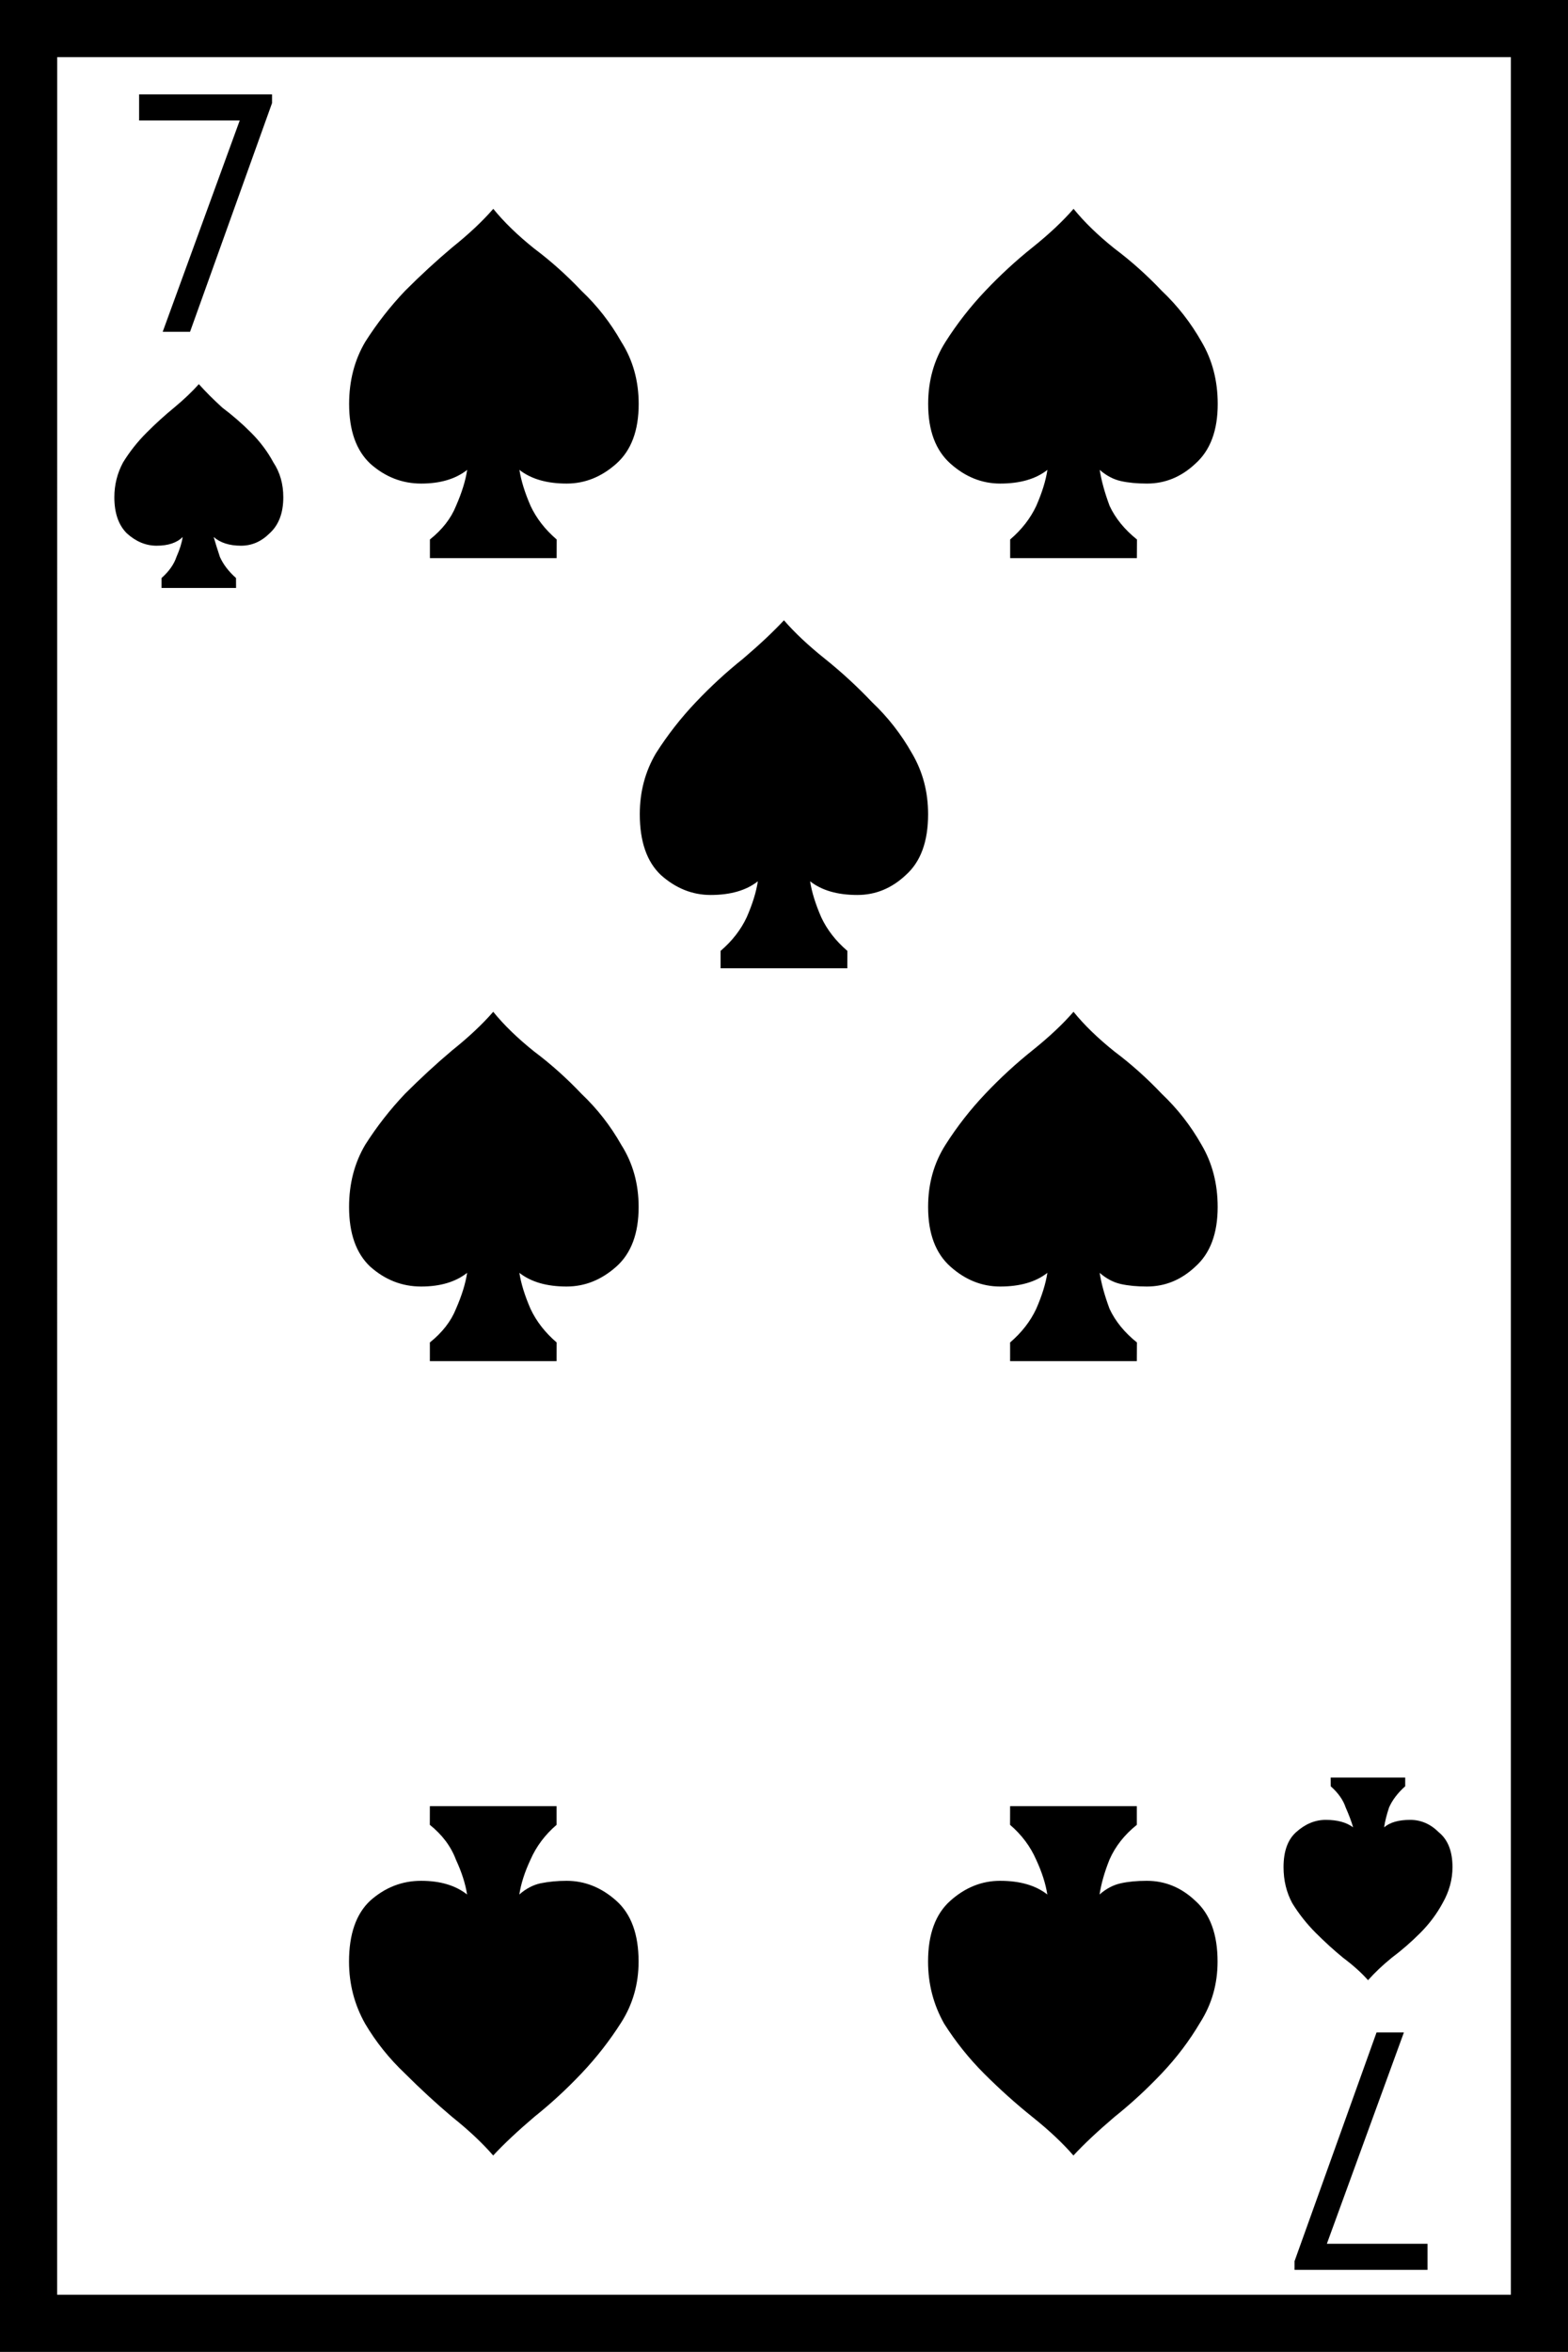<?xml version="1.0" encoding="UTF-8" standalone="no"?>
<!-- Created with Inkscape (http://www.inkscape.org/) -->

<svg
   xmlns:dc="http://purl.org/dc/elements/1.1/"
   xmlns:cc="http://creativecommons.org/ns#"
   xmlns:rdf="http://www.w3.org/1999/02/22-rdf-syntax-ns#"
   xmlns:svg="http://www.w3.org/2000/svg"
   xmlns="http://www.w3.org/2000/svg"
   xmlns:sodipodi="http://sodipodi.sourceforge.net/DTD/sodipodi-0.dtd"
   xmlns:inkscape="http://www.inkscape.org/namespaces/inkscape"
   width="31.304mm"
   height="46.93mm"
   viewBox="0 0 31.304 46.93"
   version="1.1"
   id="svg8"
   inkscape:version="0.92.1 r15371"
   sodipodi:docname="7.svg">
  <defs
     id="defs2" />
  <sodipodi:namedview
     id="base"
     pagecolor="#ffffff"
     bordercolor="#666666"
     borderopacity="1.0"
     inkscape:pageopacity="0.0"
     inkscape:pageshadow="2"
     inkscape:zoom="0.7"
     inkscape:cx="-277.42855"
     inkscape:cy="-244.76473"
     inkscape:document-units="mm"
     inkscape:current-layer="layer1"
     showgrid="false"
     inkscape:window-width="1297"
     inkscape:window-height="991"
     inkscape:window-x="-8"
     inkscape:window-y="0"
     inkscape:window-maximized="0"
     fit-margin-top="0"
     fit-margin-left="0"
     fit-margin-right="0"
     fit-margin-bottom="0"
     inkscape:pagecheckerboard="true"
     showguides="false" />
  <g
     inkscape:label="Layer 1"
     inkscape:groupmode="layer"
     id="layer1"
     transform="translate(-192.721,-322.851)">
    <g
       id="g8891">
      <rect
         y="322.851"
         x="192.721"
         height="46.93"
         width="31.304"
         id="rect8320-3"
         style="fill:#ffffff;fill-opacity:1;stroke:none;stroke-width:1;stroke-miterlimit:4;stroke-dasharray:none;stroke-opacity:1" />
      <path
         d="m 215.418,333.988 h -2.53 v -0.372 q 0.347,-0.298 0.521,-0.67 0.174,-0.397 0.223,-0.719 -0.347,0.273 -0.943,0.273 -0.546,0 -0.992,-0.397 -0.446,-0.397 -0.446,-1.191 0,-0.695 0.347,-1.24 0.347,-0.546 0.794,-1.017 0.446,-0.471 0.943,-0.868 0.496,-0.397 0.819,-0.769 0.322,0.397 0.819,0.794 0.496,0.372 0.943,0.843 0.471,0.446 0.794,1.017 0.322,0.546 0.322,1.24 0,0.794 -0.446,1.191 -0.422,0.397 -0.967,0.397 -0.298,0 -0.521,-0.05 -0.223,-0.05 -0.422,-0.223 0.05,0.322 0.198,0.719 0.174,0.372 0.546,0.67 z m -11.584,0 h -2.53 v -0.372 q 0.372,-0.298 0.521,-0.67 0.174,-0.397 0.223,-0.719 -0.347,0.273 -0.918,0.273 -0.571,0 -1.017,-0.397 -0.422,-0.397 -0.422,-1.191 0,-0.695 0.322,-1.24 0.347,-0.546 0.794,-1.017 0.471,-0.471 0.943,-0.868 0.496,-0.397 0.819,-0.769 0.322,0.397 0.819,0.794 0.496,0.372 0.943,0.843 0.471,0.446 0.794,1.017 0.347,0.546 0.347,1.24 0,0.794 -0.446,1.191 -0.446,0.397 -0.992,0.397 -0.595,0 -0.943,-0.273 0.05,0.322 0.223,0.719 0.174,0.372 0.521,0.67 z m -6.4,0.595 h -1.488 v -0.198 q 0.223,-0.198 0.298,-0.422 0.099,-0.223 0.124,-0.397 -0.174,0.174 -0.521,0.174 -0.322,0 -0.595,-0.248 -0.248,-0.248 -0.248,-0.719 0,-0.372 0.174,-0.695 0.198,-0.322 0.471,-0.595 0.273,-0.273 0.546,-0.496 0.298,-0.248 0.496,-0.471 0.198,0.223 0.471,0.471 0.298,0.223 0.571,0.496 0.273,0.273 0.446,0.595 0.198,0.298 0.198,0.695 0,0.471 -0.273,0.719 -0.248,0.248 -0.571,0.248 -0.347,0 -0.546,-0.174 0.05,0.174 0.124,0.397 0.099,0.223 0.322,0.422 z m 26.591,-11.733 v 46.93 H 192.721 v -46.93 z m -30.163,45.789 H 222.884 v -44.648 h -29.021 z m 7.441,-9.748 h 2.53 v 0.372 q -0.347,0.298 -0.521,0.695 -0.174,0.372 -0.223,0.695 0.198,-0.174 0.422,-0.223 0.248,-0.05 0.521,-0.05 0.546,0 0.992,0.397 0.446,0.397 0.446,1.215 0,0.67 -0.347,1.215 -0.347,0.546 -0.794,1.017 -0.446,0.471 -0.943,0.868 -0.496,0.422 -0.819,0.769 -0.322,-0.372 -0.819,-0.769 -0.471,-0.397 -0.943,-0.868 -0.471,-0.446 -0.794,-0.992 -0.322,-0.571 -0.322,-1.24 0,-0.819 0.422,-1.215 0.446,-0.397 1.017,-0.397 0.571,0 0.918,0.273 -0.05,-0.322 -0.223,-0.695 -0.149,-0.397 -0.521,-0.695 z m 11.584,0 h 2.53 v 0.372 q -0.372,0.298 -0.546,0.695 -0.149,0.372 -0.198,0.695 0.198,-0.174 0.422,-0.223 0.223,-0.05 0.521,-0.05 0.546,0 0.967,0.397 0.446,0.397 0.446,1.215 0,0.67 -0.347,1.215 -0.322,0.546 -0.769,1.017 -0.446,0.471 -0.943,0.868 -0.496,0.422 -0.819,0.769 -0.322,-0.372 -0.819,-0.769 -0.496,-0.397 -0.967,-0.868 -0.446,-0.446 -0.794,-0.992 -0.322,-0.571 -0.322,-1.24 0,-0.819 0.446,-1.215 0.446,-0.397 0.992,-0.397 0.595,0 0.943,0.273 -0.05,-0.322 -0.223,-0.695 -0.174,-0.397 -0.521,-0.695 z m 6.4,-0.571 h 1.488 v 0.174 q -0.223,0.198 -0.322,0.422 -0.074,0.223 -0.099,0.397 0.174,-0.149 0.521,-0.149 0.322,0 0.571,0.248 0.273,0.223 0.273,0.695 0,0.372 -0.198,0.719 -0.174,0.322 -0.446,0.595 -0.273,0.273 -0.571,0.496 -0.273,0.223 -0.471,0.446 -0.198,-0.223 -0.496,-0.446 -0.273,-0.223 -0.546,-0.496 -0.273,-0.273 -0.471,-0.595 -0.174,-0.322 -0.174,-0.719 0,-0.471 0.248,-0.695 0.273,-0.248 0.595,-0.248 0.347,0 0.546,0.149 -0.05,-0.174 -0.149,-0.397 -0.074,-0.223 -0.298,-0.422 z m -3.87,-8.31 h -2.53 v -0.372 q 0.347,-0.298 0.521,-0.67 0.174,-0.397 0.223,-0.719 -0.347,0.273 -0.943,0.273 -0.546,0 -0.992,-0.397 -0.446,-0.397 -0.446,-1.191 0,-0.695 0.347,-1.24 0.347,-0.546 0.794,-1.017 0.446,-0.471 0.943,-0.868 0.496,-0.397 0.819,-0.769 0.322,0.397 0.819,0.794 0.496,0.372 0.943,0.843 0.471,0.446 0.794,1.017 0.322,0.546 0.322,1.24 0,0.794 -0.446,1.191 -0.422,0.397 -0.967,0.397 -0.298,0 -0.521,-0.05 -0.223,-0.05 -0.422,-0.223 0.05,0.322 0.198,0.719 0.174,0.372 0.546,0.67 z m -11.584,0 h -2.53 v -0.372 q 0.372,-0.298 0.521,-0.67 0.174,-0.397 0.223,-0.719 -0.347,0.273 -0.918,0.273 -0.571,0 -1.017,-0.397 -0.422,-0.397 -0.422,-1.191 0,-0.695 0.322,-1.24 0.347,-0.546 0.794,-1.017 0.471,-0.471 0.943,-0.868 0.496,-0.397 0.819,-0.769 0.322,0.397 0.819,0.794 0.496,0.372 0.943,0.843 0.471,0.446 0.794,1.017 0.347,0.546 0.347,1.24 0,0.794 -0.446,1.191 -0.446,0.397 -0.992,0.397 -0.595,0 -0.943,-0.273 0.05,0.322 0.223,0.719 0.174,0.372 0.521,0.67 z m 5.804,-7.838 h -2.53 v -0.347 q 0.347,-0.298 0.521,-0.67 0.174,-0.397 0.223,-0.719 -0.347,0.273 -0.943,0.273 -0.546,0 -0.992,-0.397 -0.422,-0.397 -0.422,-1.215 0,-0.67 0.322,-1.215 0.347,-0.546 0.794,-1.017 0.446,-0.471 0.943,-0.868 0.496,-0.422 0.819,-0.769 0.322,0.372 0.819,0.769 0.496,0.397 0.943,0.868 0.471,0.446 0.794,1.017 0.322,0.546 0.322,1.215 0,0.819 -0.446,1.215 -0.422,0.397 -0.967,0.397 -0.595,0 -0.943,-0.273 0.05,0.322 0.223,0.719 0.174,0.372 0.521,0.67 z m -11.485,-17.264 -1.637,4.564 h -0.546 l 1.538,-4.217 h -2.009 v -0.521 h 2.654 z m 20.414,43.061 1.637,-4.564 h 0.546 l -1.538,4.217 h 2.009 v 0.521 h -2.654 z"
         style="font-style:normal;font-variant:normal;font-weight:normal;font-stretch:normal;font-size:50.8px;line-height:1.25;font-family:serif;-inkscape-font-specification:serif;letter-spacing:0px;word-spacing:0px;fill:#000000;fill-opacity:1;stroke:none;stroke-width:0.41"
         id="path8166"
         inkscape:connector-curvature="0" />
    </g>
  </g>
</svg>
